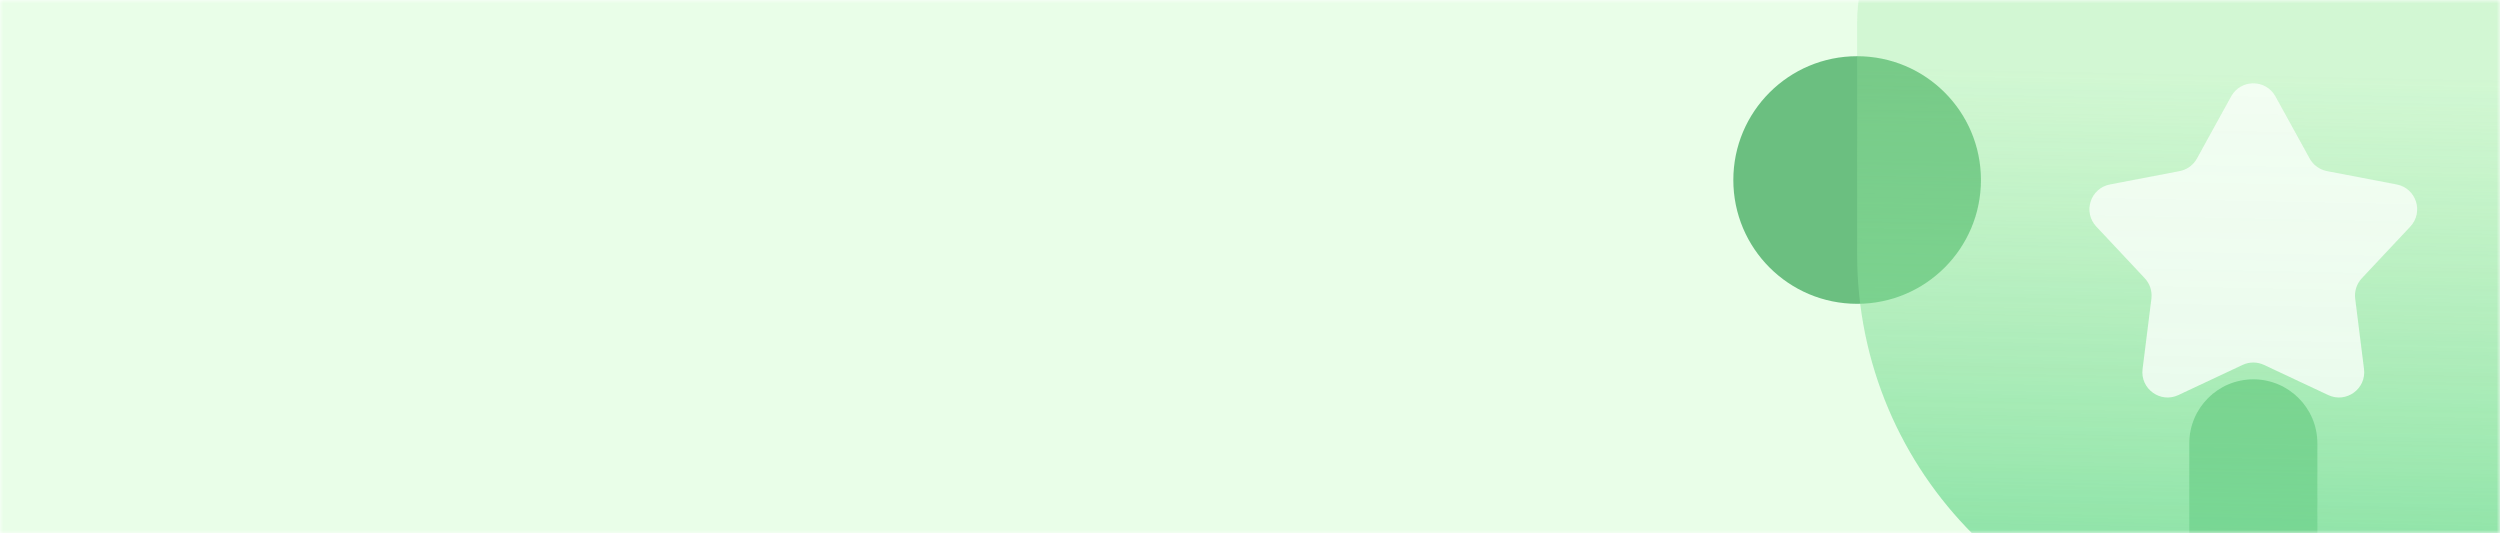<svg width="375" height="80" viewBox="0 0 375 80" fill="none" xmlns="http://www.w3.org/2000/svg">
<mask id="mask0_4784_31600" style="mask-type:alpha" maskUnits="userSpaceOnUse" x="0" y="0" width="375" height="80">
<path d="M0 0H375V80H0V0Z" fill="#FCF0F6"/>
</mask>
<g mask="url(#mask0_4784_31600)">
<path d="M0 0H375V80H0V0Z" fill="#E9FEE8"/>
<g opacity="0.8">
<path fill-rule="evenodd" clip-rule="evenodd" d="M347.607 107.6H362.976C368.282 107.6 372.583 111.901 372.583 117.206C372.583 122.512 368.282 126.813 362.976 126.813H313.021C307.715 126.813 303.414 122.512 303.414 117.206C303.414 111.901 307.715 107.6 313.021 107.6H328.393L328.393 66.507C328.393 61.202 332.694 56.9 338 56.9C343.306 56.9 347.607 61.202 347.607 66.507L347.607 107.6Z" fill="#4BAF67"/>
<circle cx="278.571" cy="27.002" r="18.571" fill="#4BAF67"/>
<g filter="url(#filter0_b_4784_31600)">
<path d="M278.57 3.348C278.57 -10.255 289.598 -21.283 303.201 -21.283H372.794C386.397 -21.283 397.425 -10.255 397.425 3.348V38.144C397.425 70.965 370.819 97.572 337.998 97.572C305.177 97.572 278.57 70.965 278.57 38.144V3.348Z" fill="url(#paint0_linear_4784_31600)"/>
</g>
<path d="M334.676 14.457C336.116 11.842 339.874 11.842 341.314 14.457L346.445 23.773C346.989 24.76 347.944 25.454 349.052 25.666L359.497 27.668C362.429 28.23 363.591 31.803 361.549 33.981L354.274 41.74C353.503 42.563 353.138 43.685 353.279 44.804L354.603 55.357C354.975 58.319 351.935 60.528 349.233 59.259L339.606 54.738C338.585 54.259 337.405 54.259 336.384 54.738L326.757 59.259C324.055 60.528 321.015 58.319 321.386 55.357L322.711 44.804C322.851 43.685 322.487 42.563 321.716 41.74L314.441 33.981C312.399 31.803 313.561 28.23 316.493 27.668L326.938 25.666C328.045 25.454 329.001 24.76 329.544 23.773L334.676 14.457Z" fill="white" fill-opacity="0.8"/>
</g>
</g>
<defs>
<filter id="filter0_b_4784_31600" x="259.623" y="-40.23" width="156.746" height="156.748" filterUnits="userSpaceOnUse" color-interpolation-filters="sRGB">
<feFlood flood-opacity="0" result="BackgroundImageFix"/>
<feGaussianBlur in="BackgroundImageFix" stdDeviation="9.473"/>
<feComposite in2="SourceAlpha" operator="in" result="effect1_backgroundBlur_4784_31600"/>
<feBlend mode="normal" in="SourceGraphic" in2="effect1_backgroundBlur_4784_31600" result="shape"/>
</filter>
<linearGradient id="paint0_linear_4784_31600" x1="337.998" y1="11.306" x2="336.081" y2="107.157" gradientUnits="userSpaceOnUse">
<stop stop-color="#81E18A" stop-opacity="0.28"/>
<stop offset="1" stop-color="#52D084"/>
</linearGradient>
</defs>
</svg>
